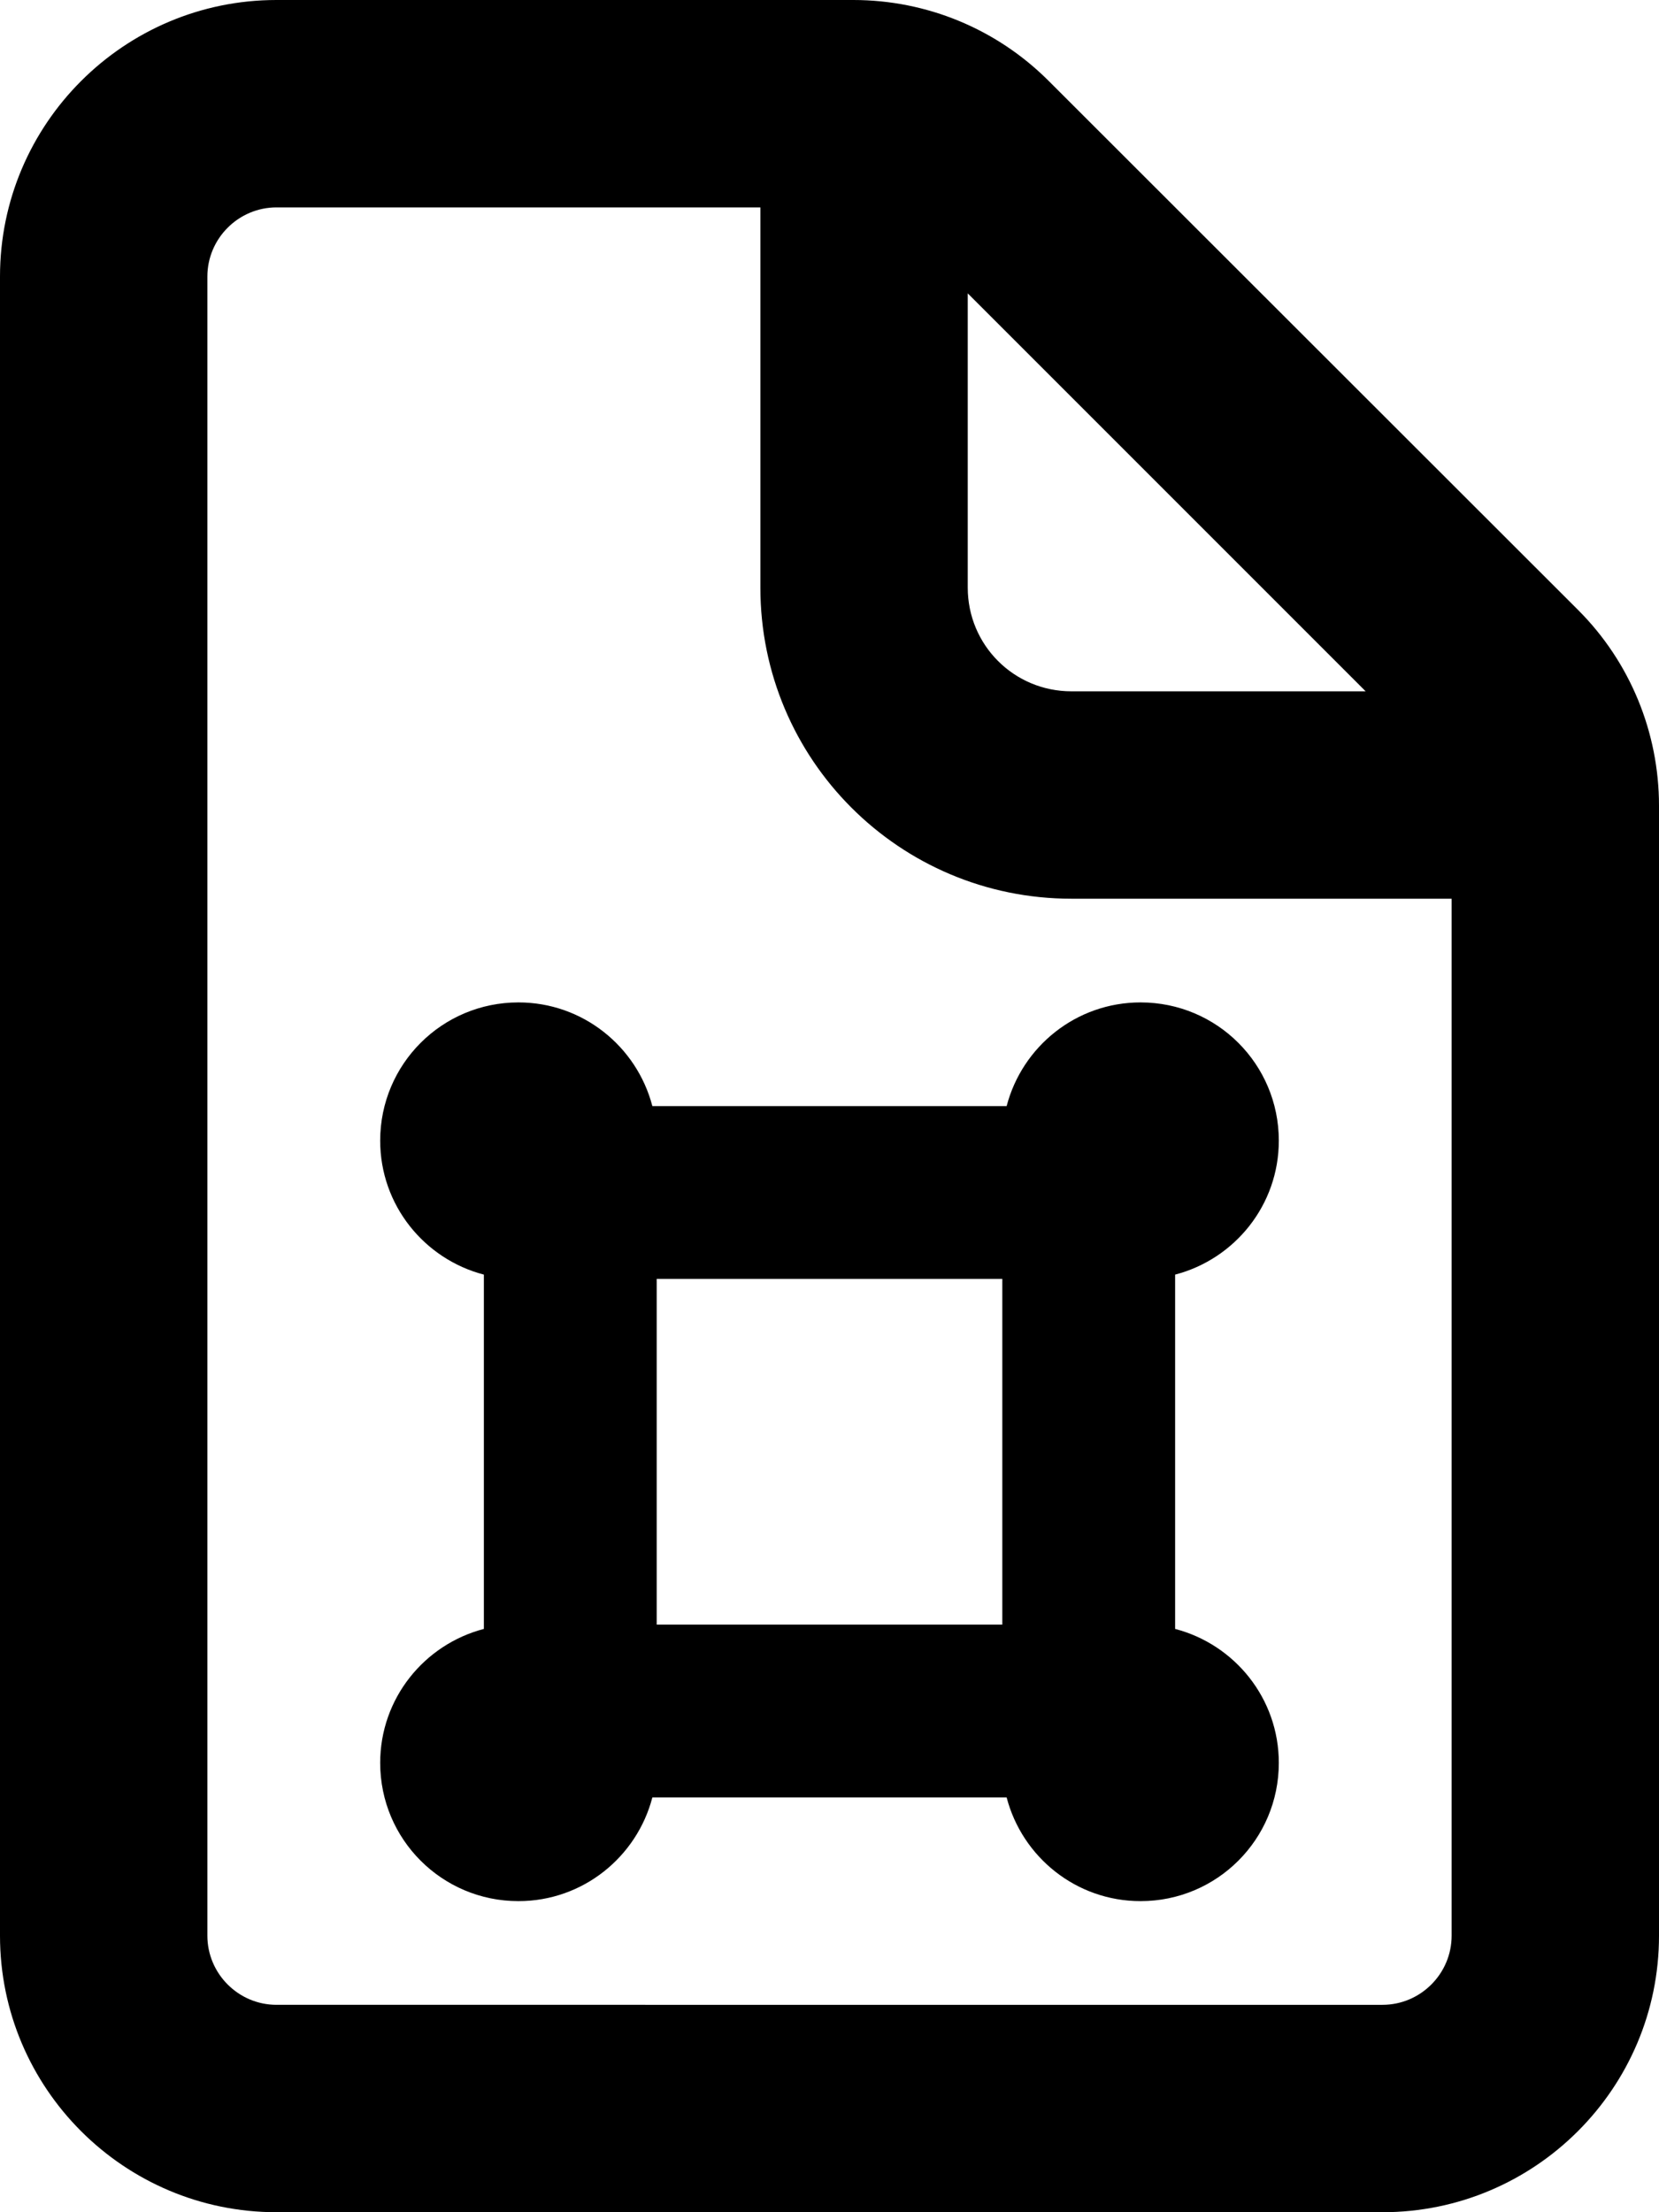 <svg fill="currentColor" xmlns="http://www.w3.org/2000/svg" viewBox="0 0 384 512"><!--! Font Awesome Pro 7.1.0 by @fontawesome - https://fontawesome.com License - https://fontawesome.com/license (Commercial License) Copyright 2025 Fonticons, Inc. --><path fill="currentColor" d="M64 48l112 0 0 88c0 39.8 32.2 72 72 72l88 0 0 240c0 8.8-7.2 16-16 16L64 464c-8.8 0-16-7.2-16-16L48 64c0-8.8 7.2-16 16-16zM224 67.9l92.1 92.1-68.1 0c-13.3 0-24-10.7-24-24l0-68.1zM64 0C28.7 0 0 28.7 0 64L0 448c0 35.3 28.7 64 64 64l256 0c35.3 0 64-28.7 64-64l0-261.5c0-17-6.7-33.3-18.7-45.3L242.7 18.7C230.7 6.7 214.5 0 197.5 0L64 0zM233 256l-82 0c-3.6-13.8-16.1-24-31-24-17.7 0-32 14.3-32 32 0 14.9 10.2 27.4 24 31l0 82c-13.8 3.6-24 16.1-24 31 0 17.7 14.3 32 32 32 14.9 0 27.4-10.2 31-24l82 0c3.6 13.8 16.1 24 31 24 17.7 0 32-14.3 32-32 0-14.9-10.2-27.4-24-31l0-82c13.8-3.6 24-16.1 24-31 0-17.7-14.3-32-32-32-14.9 0-27.4 10.2-31 24zM152 376l0-80 80 0 0 80-80 0z"/></svg>